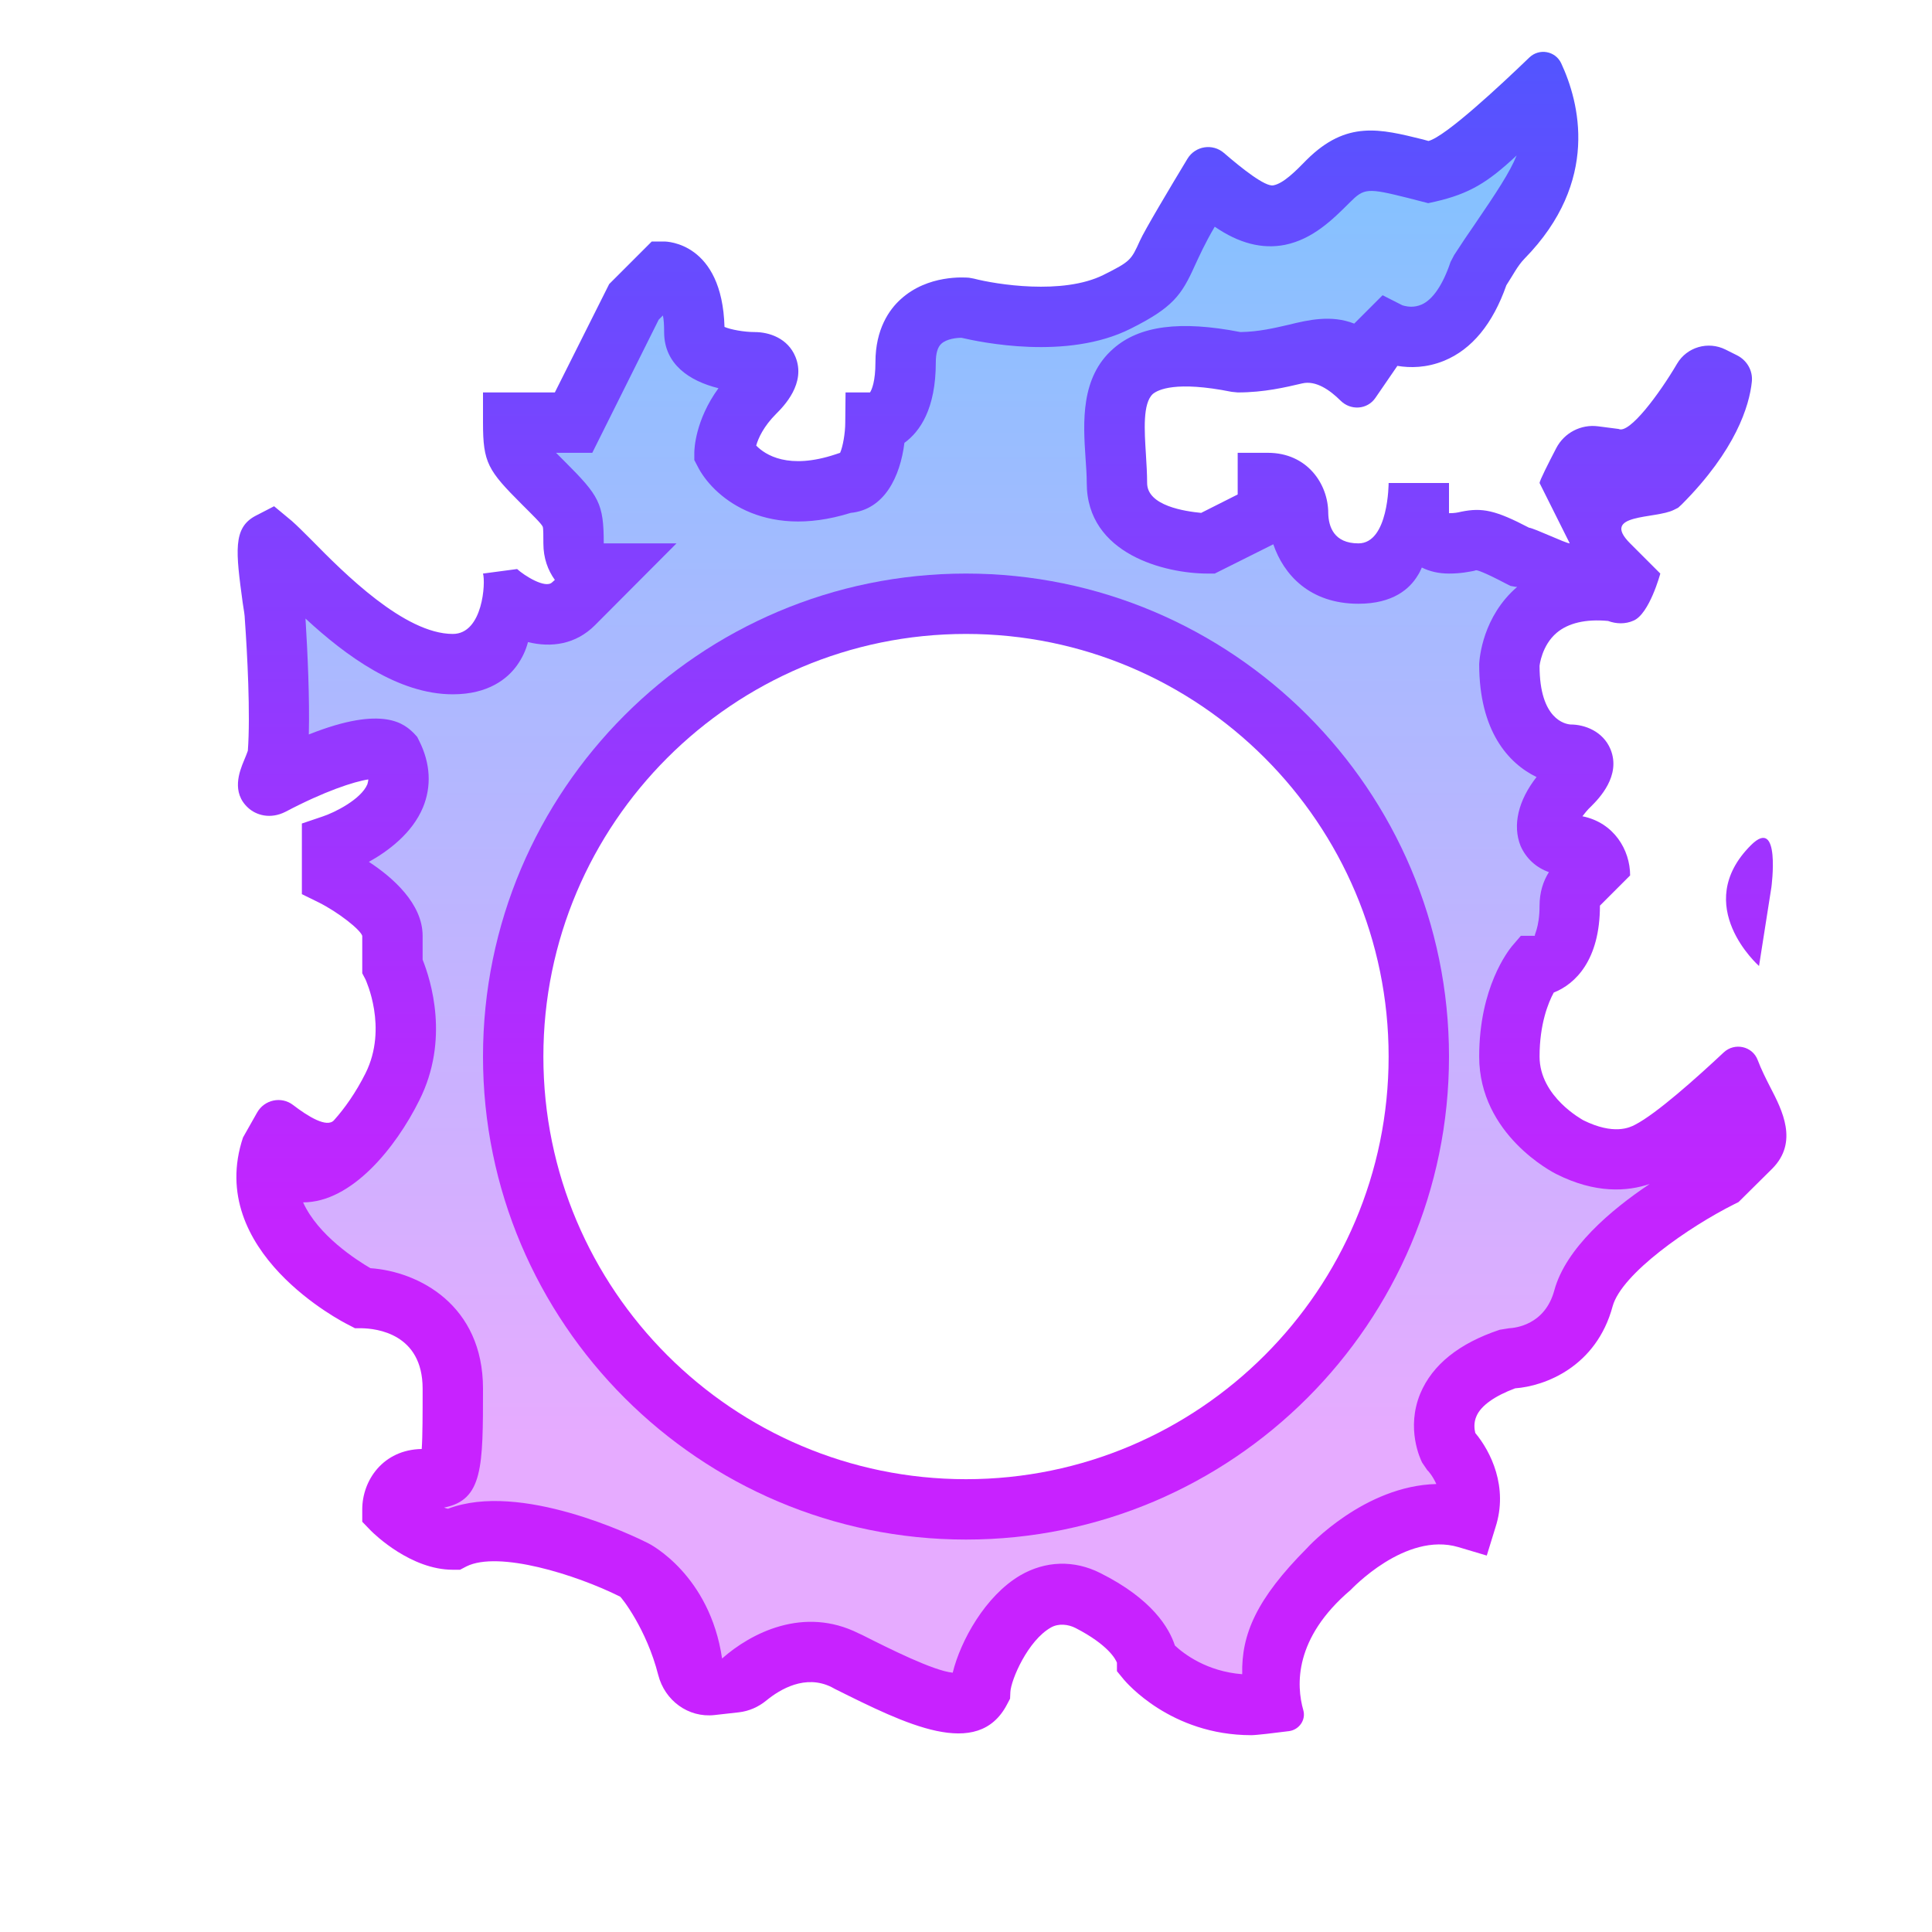 <svg xmlns="http://www.w3.org/2000/svg"  viewBox="0 0 64 64" width="96px" height="96px"><linearGradient id="gpoKs3EPQ863Hi4wUS_PKa" x1="33.506" x2="33.506" y1="-4.29" y2="69.858" gradientUnits="userSpaceOnUse"><stop offset="0" stop-color="#6dc7ff"/><stop offset=".699" stop-color="#e6abff"/></linearGradient><path fill="url(#gpoKs3EPQ863Hi4wUS_PKa)" d="M58.2,36.24c-0.33-0.65-2.21,0.65-3.81,1.47c-0.62,0.31-1.33,0.26-2.17-0.16 c-0.01-0.01-1.72-0.89-1.72-2.55c0-1.39,0.45-2.25,0.64-2.55c0.48-0.14,1.36-0.63,1.36-2.45c0-0.4,0.28-0.49,0.5-0.5h0.5V29 c0-0.6-0.4-1.5-1.5-1.5c-0.15,0-0.23-0.03-0.24-0.06c-0.05-0.11,0.04-0.53,0.59-1.09c0.33-0.33,0.75-0.83,0.54-1.34 c-0.16-0.38-0.56-0.51-0.88-0.51c-0.16,0-1.51-0.11-1.51-2.47c0-0.01,0.07-0.89,0.75-1.46c0.5-0.42,1.23-0.58,2.15-0.49 c0.16,0.08,0.35,0.09,0.52,0.02C54.12,20.01,53,18.85,53,17c0,0,1.66-0.27,2.22-0.55l0.13-0.1c2.33-2.32,1.06-3.65,1-3.7L56,12.29 l-1.35,1.36l-0.1,0.13c-0.19,0.37-0.61,0.95-0.92,1c-0.04,0-0.12,0.02-0.28-0.13L53,14.29l-0.35,0.36C51.51,15.78,53,17.95,53,18 c0,0-1.3,0.11-2.5-0.04c-1.18-0.61-1.48-0.63-1.99-0.52c-0.13,0.03-0.27,0.06-0.51,0.06c-0.4,0-0.49-0.28-0.5-0.5v-0.5 c0,0-1.67,1.55-1.81,1.78c-0.12,0.19-0.48,0.22-0.69,0.22c-1.41,0-1.5-1.25-1.5-1.5c0-0.6-0.4-1.5-1.5-1.5h-0.5v1.19l-1.61,0.81 c-0.49-0.03-2.39-0.21-2.39-1.5c0-0.29-0.02-0.6-0.04-0.92c-0.06-0.95-0.13-1.94,0.41-2.4c0.49-0.43,1.51-0.49,3.13-0.18 c0.82,0,1.49-0.16,2.02-0.28c0.9-0.22,1.23-0.27,1.63,0.13L45,12.71l1.13-1.14c0.35,0.1,0.91,0.17,1.52-0.08 c0.79-0.33,1.4-1.09,1.8-2.27c0.23-0.33,0.44-0.64,0.63-0.93c1.59-2.32,2.38-3.49,1.37-5.51l-0.31-0.62l-0.72,0.71 c-1.7,1.71-2.06,2.06-3.1,2.32l-0.31-0.08c-1.36-0.35-2.26-0.57-3.36,0.54c-0.46,0.46-0.9,0.89-1.37,0.98 c-0.53,0.11-1.16-0.21-1.93-0.98l-0.43-0.44l-0.34,0.51c-0.8,1.21-1.14,1.96-1.37,2.46c-0.32,0.72-0.38,0.84-1.43,1.37 c-1.81,0.9-4.62,0.17-4.73,0.15c-0.05-0.01-1.12-0.1-1.87,0.58c-0.45,0.4-0.68,0.98-0.68,1.72c0,1.12-0.34,1.47-0.52,1.5H28.5V14 c0,0.61-0.2,1.5-0.5,1.5l-0.16,0.03c-2.16,0.72-3.09-0.3-3.33-0.65c0.04-0.26,0.2-0.88,0.84-1.53c0.33-0.33,0.75-0.83,0.54-1.34 c-0.16-0.38-0.56-0.51-0.89-0.51c-0.61,0-1.5-0.2-1.5-0.5c0-2.47-1.44-2.5-1.5-2.5h-0.21l-1.14,1.15l-1.96,3.85H16.5V14 c0,1.18,0.08,1.29,1.15,2.35c0.85,0.86,0.85,0.86,0.85,1.65c0,0.59,0.25,0.97,0.58,1.21l-0.43,0.44 c-0.65,0.65-1.84-0.42-1.86-0.43L16,20c0.03,0.11,0.29,0.79-1.22,1.55C12.37,22.76,11.07,20.11,11,20l-2-2l0.86,3.42 c0.38,0.99,0.32,2.1-0.15,3.04L9,25l1.35,0.35c0.22-0.22,0.98-0.83,1.55-0.73c0.09,0.02,0.38,0.06,0.65,0.6 c0.17,0.35,0.2,0.66,0.08,0.95c-0.3,0.72-1.39,1.22-1.79,1.36l-0.34,0.11v1.67l0.28,0.14c0.72,0.36,1.72,1.1,1.72,1.55v1.12 l0.05,0.1c0.01,0.02,0.88,1.8,0,3.56c-0.71,1.43-1.8,2.55-2.46,2.55c-0.09,0-0.37,0-0.64-0.55L8.91,36.7l-0.38,1.14 c-1.13,3.37,3.07,5.52,3.25,5.61l0.1,0.05H12c0.25,0,2.5,0.09,2.5,2.5c0,1.35,0,2.33-0.08,2.48C14.37,48.5,14.16,48.5,14,48.5 c-1.1,0-1.5,0.9-1.5,1.5v0.21l0.15,0.14c0.11,0.12,1.18,1.15,2.35,1.15h0.12l0.1-0.05c1.46-0.73,4.5,0.47,5.55,1 c0.07,0.03,1.73,0.92,1.73,3.55v0.5h2.01l0.15-0.17c0.06-0.07,1.49-1.69,3.12-0.88l0.11,0.05c2.2,1.11,4.28,2.15,5.03,0.73 l0.05-0.21c0.03-0.5,0.65-1.99,1.58-2.53c0.41-0.24,0.81-0.25,1.23-0.04c0.8,0.4,1.24,0.79,1.46,1.07C37.47,54.81,37.5,55,37.5,55 v0.18l0.11,0.14c0.07,0.07,1.4,1.66,3.84,1.66c0.28,0,0.57-0.02,0.88-0.07l0.51-0.08l-0.09-0.5c-0.23-1.28-0.27-2.1,1.62-3.99 c0.02-0.03,2.01-2.17,4.08-1.57l0.47,0.14l0.15-0.47c0.43-1.35-0.39-2.42-0.64-2.71c-0.06-0.15-0.18-0.56,0.01-1.01 c0.22-0.5,0.79-0.92,1.65-1.22c0.82-0.04,2.37-0.57,2.85-2.36c0.4-1.47,3.23-3.16,4.28-3.69l1.13-1.1 C58.97,37.74,58.58,36.97,58.2,36.24z M45.99,38.58c-1.99,7.67-9.86,12.3-17.54,10.3c-7.67-1.99-12.29-9.85-10.3-17.53 c1.68-6.47,7.53-10.77,13.92-10.77c1.19,0,2.4,0.15,3.61,0.46c2.07,0.54,3.95,1.5,5.54,2.82c1.28,1.06,2.38,2.34,3.25,3.81 C46.41,30.99,46.95,34.86,45.99,38.58z"/><linearGradient id="gpoKs3EPQ863Hi4wUS_PKb" x1="32" x2="32" y1="-17.546" y2="68.008" gradientUnits="userSpaceOnUse"><stop offset="0" stop-color="#1a6dff"/><stop offset=".695" stop-color="#c822ff"/></linearGradient><path fill="url(#gpoKs3EPQ863Hi4wUS_PKb)" d="M32,51c-8.822,0-16-7.178-16-16 s7.178-16,16-16s16,7.178,16,16S40.822,51,32,51z M32,21c-7.72,0-14,6.28-14,14s6.28,14,14,14s14-6.28,14-14S39.72,21,32,21z"/><linearGradient id="gpoKs3EPQ863Hi4wUS_PKc" x1="33.504" x2="33.504" y1="-17.546" y2="68.008" gradientUnits="userSpaceOnUse"><stop offset="0" stop-color="#1a6dff"/><stop offset=".695" stop-color="#c822ff"/></linearGradient><path fill="url(#gpoKs3EPQ863Hi4wUS_PKc)" d="M58.64,36.01 c-0.143-0.281-0.295-0.58-0.415-0.897c-0.174-0.46-0.766-0.587-1.125-0.25c-0.893,0.837-2.229,2.033-2.94,2.397 c-0.17,0.09-0.7,0.35-1.71-0.15C52.44,37.1,51,36.34,51,35c0-1.08,0.29-1.79,0.47-2.12C52.18,32.6,53,31.81,53,30l1-1 c0-0.85-0.54-1.75-1.58-1.96c0.07-0.09,0.16-0.21,0.29-0.33c0.25-0.25,1-1.01,0.64-1.89C53.1,24.22,52.49,24,52.03,24 C51.86,23.99,51,23.84,51,22.06c0-0.01,0.07-0.68,0.57-1.1c0.38-0.32,0.96-0.46,1.7-0.39c0.27,0.1,0.57,0.11,0.84-0.01 C54.64,20.34,55,19,55,19l-1-1c-1-1,0.84-0.8,1.45-1.11l0.14-0.07l0.12-0.11c1.789-1.795,2.24-3.268,2.322-4.065 c0.038-0.366-0.162-0.71-0.491-0.875l-0.38-0.19c-0.577-0.288-1.28-0.086-1.607,0.47c-0.59,1.004-1.581,2.335-1.934,2.16 l-0.681-0.088c-0.568-0.074-1.121,0.214-1.386,0.722C51.287,15.356,51,15.925,51,16l1,2c-0.13,0-1.17-0.5-1.35-0.52 c-1.11-0.58-1.55-0.67-2.24-0.53C48.28,16.98,48.19,17,48,17v-1h-2c0,0,0,2-1,2c-0.81,0-0.99-0.55-1-1c0-0.97-0.7-2-2-2h-1v1.38 l-1.21,0.61C39.27,16.94,38,16.76,38,16c0-0.3-0.02-0.62-0.04-0.95c-0.05-0.79-0.11-1.69,0.23-2c0.17-0.14,0.76-0.44,2.61-0.07 L41,13c0.88,0,1.58-0.17,2.14-0.3c0.45-0.105,0.916,0.221,1.268,0.572c0.335,0.334,0.885,0.3,1.153-0.09l0.729-1.062 c0.42,0.07,0.96,0.07,1.55-0.17c0.92-0.38,1.61-1.22,2.06-2.5c0.21-0.32,0.369-0.644,0.6-0.88 c2.518-2.569,1.811-5.199,1.217-6.473c-0.192-0.411-0.729-0.507-1.056-0.192C49.701,2.83,47.884,4.525,47.32,4.67l-0.18-0.05 c-1.42-0.35-2.53-0.64-3.85,0.67c-0.38,0.39-0.78,0.79-1.11,0.85c-0.268,0.054-1.047-0.564-1.634-1.072 c-0.376-0.326-0.952-0.235-1.21,0.191c-0.566,0.937-1.425,2.377-1.577,2.72c-0.29,0.64-0.31,0.68-1.21,1.13 c-1.35,0.67-3.56,0.31-4.29,0.12L32.1,9.2c-0.14-0.01-1.36-0.11-2.26,0.71C29.46,10.25,29,10.9,29,12c0,0.63-0.12,0.91-0.18,1 h-0.81L28,14c0,0.35-0.08,0.8-0.17,1l-0.15,0.05c-1.56,0.52-2.33,0.02-2.63-0.29c0.07-0.25,0.25-0.64,0.66-1.05 c0.25-0.25,1-1.01,0.64-1.89C26.1,11.21,25.49,11,25,11c-0.35,0-0.79-0.08-1-0.17C23.92,8.03,22.08,8,22,8h-0.41l-1.41,1.41 L18.38,13H16v1c0,1.33,0.16,1.58,1.29,2.71c0.33,0.33,0.65,0.64,0.69,0.74C18,17.51,18,17.77,18,18c0,0.49,0.15,0.89,0.38,1.21 l-0.09,0.08c-0.22,0.22-0.92-0.22-1.16-0.44L16,19c0.09,0.29,0,2-1,2c-1.6,0-3.61-2.02-4.68-3.11c-0.26-0.26-0.48-0.48-0.65-0.63 l-0.59-0.49l-0.62,0.32c-0.75,0.4-0.65,1.18-0.42,2.88c0.04,0.24,0.07,0.44,0.07,0.54c0.08,1.11,0.19,3.15,0.1,4.36 c-0.03,0.09-0.08,0.21-0.13,0.33c-0.15,0.36-0.42,1.05,0.14,1.56c0.26,0.24,0.73,0.39,1.24,0.13c1.29-0.68,2.27-1,2.74-1.07 c0,0.06-0.02,0.11-0.03,0.16c-0.21,0.5-1.09,0.94-1.49,1.07L10,27.28v2.34l0.55,0.27c0.66,0.33,1.38,0.9,1.45,1.11v1.24l0.11,0.21 c0,0.01,0.75,1.59,0,3.1c-0.325,0.649-0.702,1.177-1.047,1.56c-0.233,0.26-0.855-0.122-1.355-0.506 c-0.387-0.298-0.95-0.176-1.19,0.249L8.05,37.68c-1.26,3.78,3.31,6.12,3.5,6.21L11.76,44h0.23c0.47,0.01,2.01,0.17,2.01,2 c0,0.83,0,1.58-0.03,2C12.69,48.02,12,49.04,12,50v0.41l0.29,0.3C12.42,50.84,13.62,52,15,52h0.24l0.21-0.11 c1.06-0.53,3.63,0.27,5.09,1c0.046,0.023,0.877,1.071,1.264,2.593c0.216,0.849,0.997,1.428,1.867,1.33l0.802-0.09 c0.338-0.038,0.652-0.177,0.915-0.393c0.455-0.373,1.294-0.874,2.162-0.44l0.11,0.06c2.33,1.16,4.73,2.37,5.7,0.51l0.1-0.19 l0.01-0.22c0.02-0.403,0.579-1.711,1.349-2.14c0.247-0.138,0.563-0.107,0.814,0.022c1.089,0.562,1.328,1.041,1.367,1.148v0.28 l0.23,0.28c0.07,0.08,1.55,1.84,4.22,1.84c0.167,0,0.757-0.071,1.249-0.134c0.334-0.043,0.567-0.369,0.475-0.693 c-0.235-0.822-0.314-2.384,1.567-3.983c0.022-0.018,1.81-1.94,3.57-1.42l0.94,0.28l0.29-0.94c0.43-1.33-0.16-2.51-0.67-3.12 c-0.03-0.12-0.06-0.34,0.04-0.56c0.15-0.35,0.61-0.67,1.28-0.92c0.98-0.07,2.69-0.71,3.23-2.72c0.3-1.08,2.53-2.63,4.03-3.38 l0.14-0.07l1.12-1.11C59.58,37.83,59.04,36.78,58.64,36.01z M51.49,42.74c-0.31,1.16-1.31,1.25-1.5,1.26l-0.31,0.05 c-1.35,0.45-2.23,1.16-2.63,2.11c-0.48,1.16,0,2.17,0.06,2.29l0.17,0.25c0.02,0.01,0.18,0.19,0.3,0.46 c-2.38,0.06-4.23,2.06-4.29,2.13c-1.67,1.68-2.17,2.85-2.14,4.17c-1.17-0.09-1.93-0.67-2.23-0.95c-0.19-0.58-0.75-1.54-2.47-2.4 c-0.87-0.44-1.82-0.41-2.66,0.08c-1.15,0.68-1.97,2.16-2.23,3.22c-0.63-0.06-2.09-0.79-3-1.25l-0.11-0.05 c-1.83-0.92-3.58-0.01-4.53,0.83c-0.41-2.77-2.38-3.79-2.47-3.83c-0.44-0.22-4.21-2.05-6.61-1.13c-0.04-0.01-0.09-0.02-0.13-0.04 C16,49.69,16,48.59,16,46c0-2.77-2.13-3.88-3.73-3.99c-0.46-0.27-1.73-1.08-2.23-2.18c1.61,0,3.07-1.81,3.85-3.38 c1.01-2.01,0.38-3.98,0.11-4.66V31c0-1.07-1-1.94-1.78-2.45c0.63-0.35,1.43-0.94,1.79-1.8c0.29-0.7,0.25-1.46-0.12-2.2l-0.07-0.14 l-0.11-0.12c-0.29-0.28-0.97-0.96-3.48,0.04c0.03-1.2-0.04-2.69-0.11-3.84C11.45,21.72,13.19,23,15,23c1.18,0,1.81-0.52,2.12-0.95 c0.18-0.25,0.3-0.51,0.37-0.78c0.77,0.19,1.58,0.08,2.22-0.56l2.7-2.71H20c0-1.33-0.16-1.58-1.29-2.71c-0.1-0.1-0.2-0.2-0.29-0.29 h1.2l2.2-4.41l0.14-0.14C21.99,10.59,22,10.77,22,11c0,1.06,0.83,1.62,1.8,1.86C23.03,13.92,23,14.88,23,15v0.24l0.11,0.21 c0.47,0.94,2.13,2.46,5.07,1.54c1.12-0.11,1.64-1.2,1.78-2.32C30.47,14.3,31,13.55,31,12c0-0.29,0.06-0.5,0.18-0.61 c0.18-0.17,0.52-0.2,0.67-0.2c0.61,0.14,3.49,0.76,5.6-0.3c1.4-0.7,1.69-1.11,2.13-2.09c0.15-0.32,0.33-0.73,0.66-1.29 c0.8,0.55,1.57,0.75,2.33,0.6c0.92-0.19,1.57-0.83,2.14-1.4c0.48-0.48,0.58-0.49,1.94-0.15l0.66,0.17l0.23-0.05 c1.13-0.26,1.74-0.63,2.7-1.53c-0.22,0.55-0.67,1.23-1.4,2.3c-0.21,0.3-0.43,0.63-0.67,1l-0.12,0.23 c-0.25,0.75-0.59,1.25-0.96,1.41c-0.12,0.05-0.23,0.07-0.34,0.07c-0.17,0-0.3-0.05-0.3-0.05L45.8,9.78l-0.94,0.94 c-0.76-0.3-1.53-0.12-2.18,0.04c-0.48,0.11-0.98,0.23-1.59,0.24c-2-0.39-3.35-0.21-4.21,0.55c-1.09,0.95-1,2.44-0.92,3.63 C35.98,15.46,36,15.74,36,16c0,2.37,2.62,3,4,3h0.24l1.94-0.97c0.34,1,1.2,1.97,2.82,1.97c1.15,0,1.7-0.5,1.96-0.93 c0.06-0.09,0.1-0.18,0.14-0.27c0.26,0.13,0.56,0.2,0.9,0.2c0.4,0,0.66-0.06,0.83-0.09c0.03-0.01,0.06-0.02,0.07-0.02 c0.04,0,0.24,0.05,0.98,0.44l0.16,0.08l0.17,0.03h0.05C49.12,20.42,49.01,21.79,49,22c0,2.22,0.97,3.29,1.9,3.74 c-0.61,0.78-0.8,1.6-0.53,2.28c0.18,0.41,0.51,0.72,0.94,0.87C51.12,29.19,51,29.56,51,30c0,0.75-0.2,0.99-0.15,1h-0.47l-0.3,0.35 C49.97,31.49,49,32.7,49,35c0,2.59,2.45,3.84,2.55,3.89c1.31,0.66,2.36,0.58,3.1,0.33C53.36,40.08,51.87,41.35,51.49,42.74z M56.41,38.18"/><linearGradient id="gpoKs3EPQ863Hi4wUS_PKd" x1="57.952" x2="57.952" y1="-17.546" y2="68.008" gradientUnits="userSpaceOnUse"><stop offset="0" stop-color="#1a6dff"/><stop offset=".695" stop-color="#c822ff"/></linearGradient><path fill="url(#gpoKs3EPQ863Hi4wUS_PKd)" d="M58,28c1-1,0.68,1.39,0.68,1.39L58.27,32 C58.27,32,56,30,58,28z"/></svg>